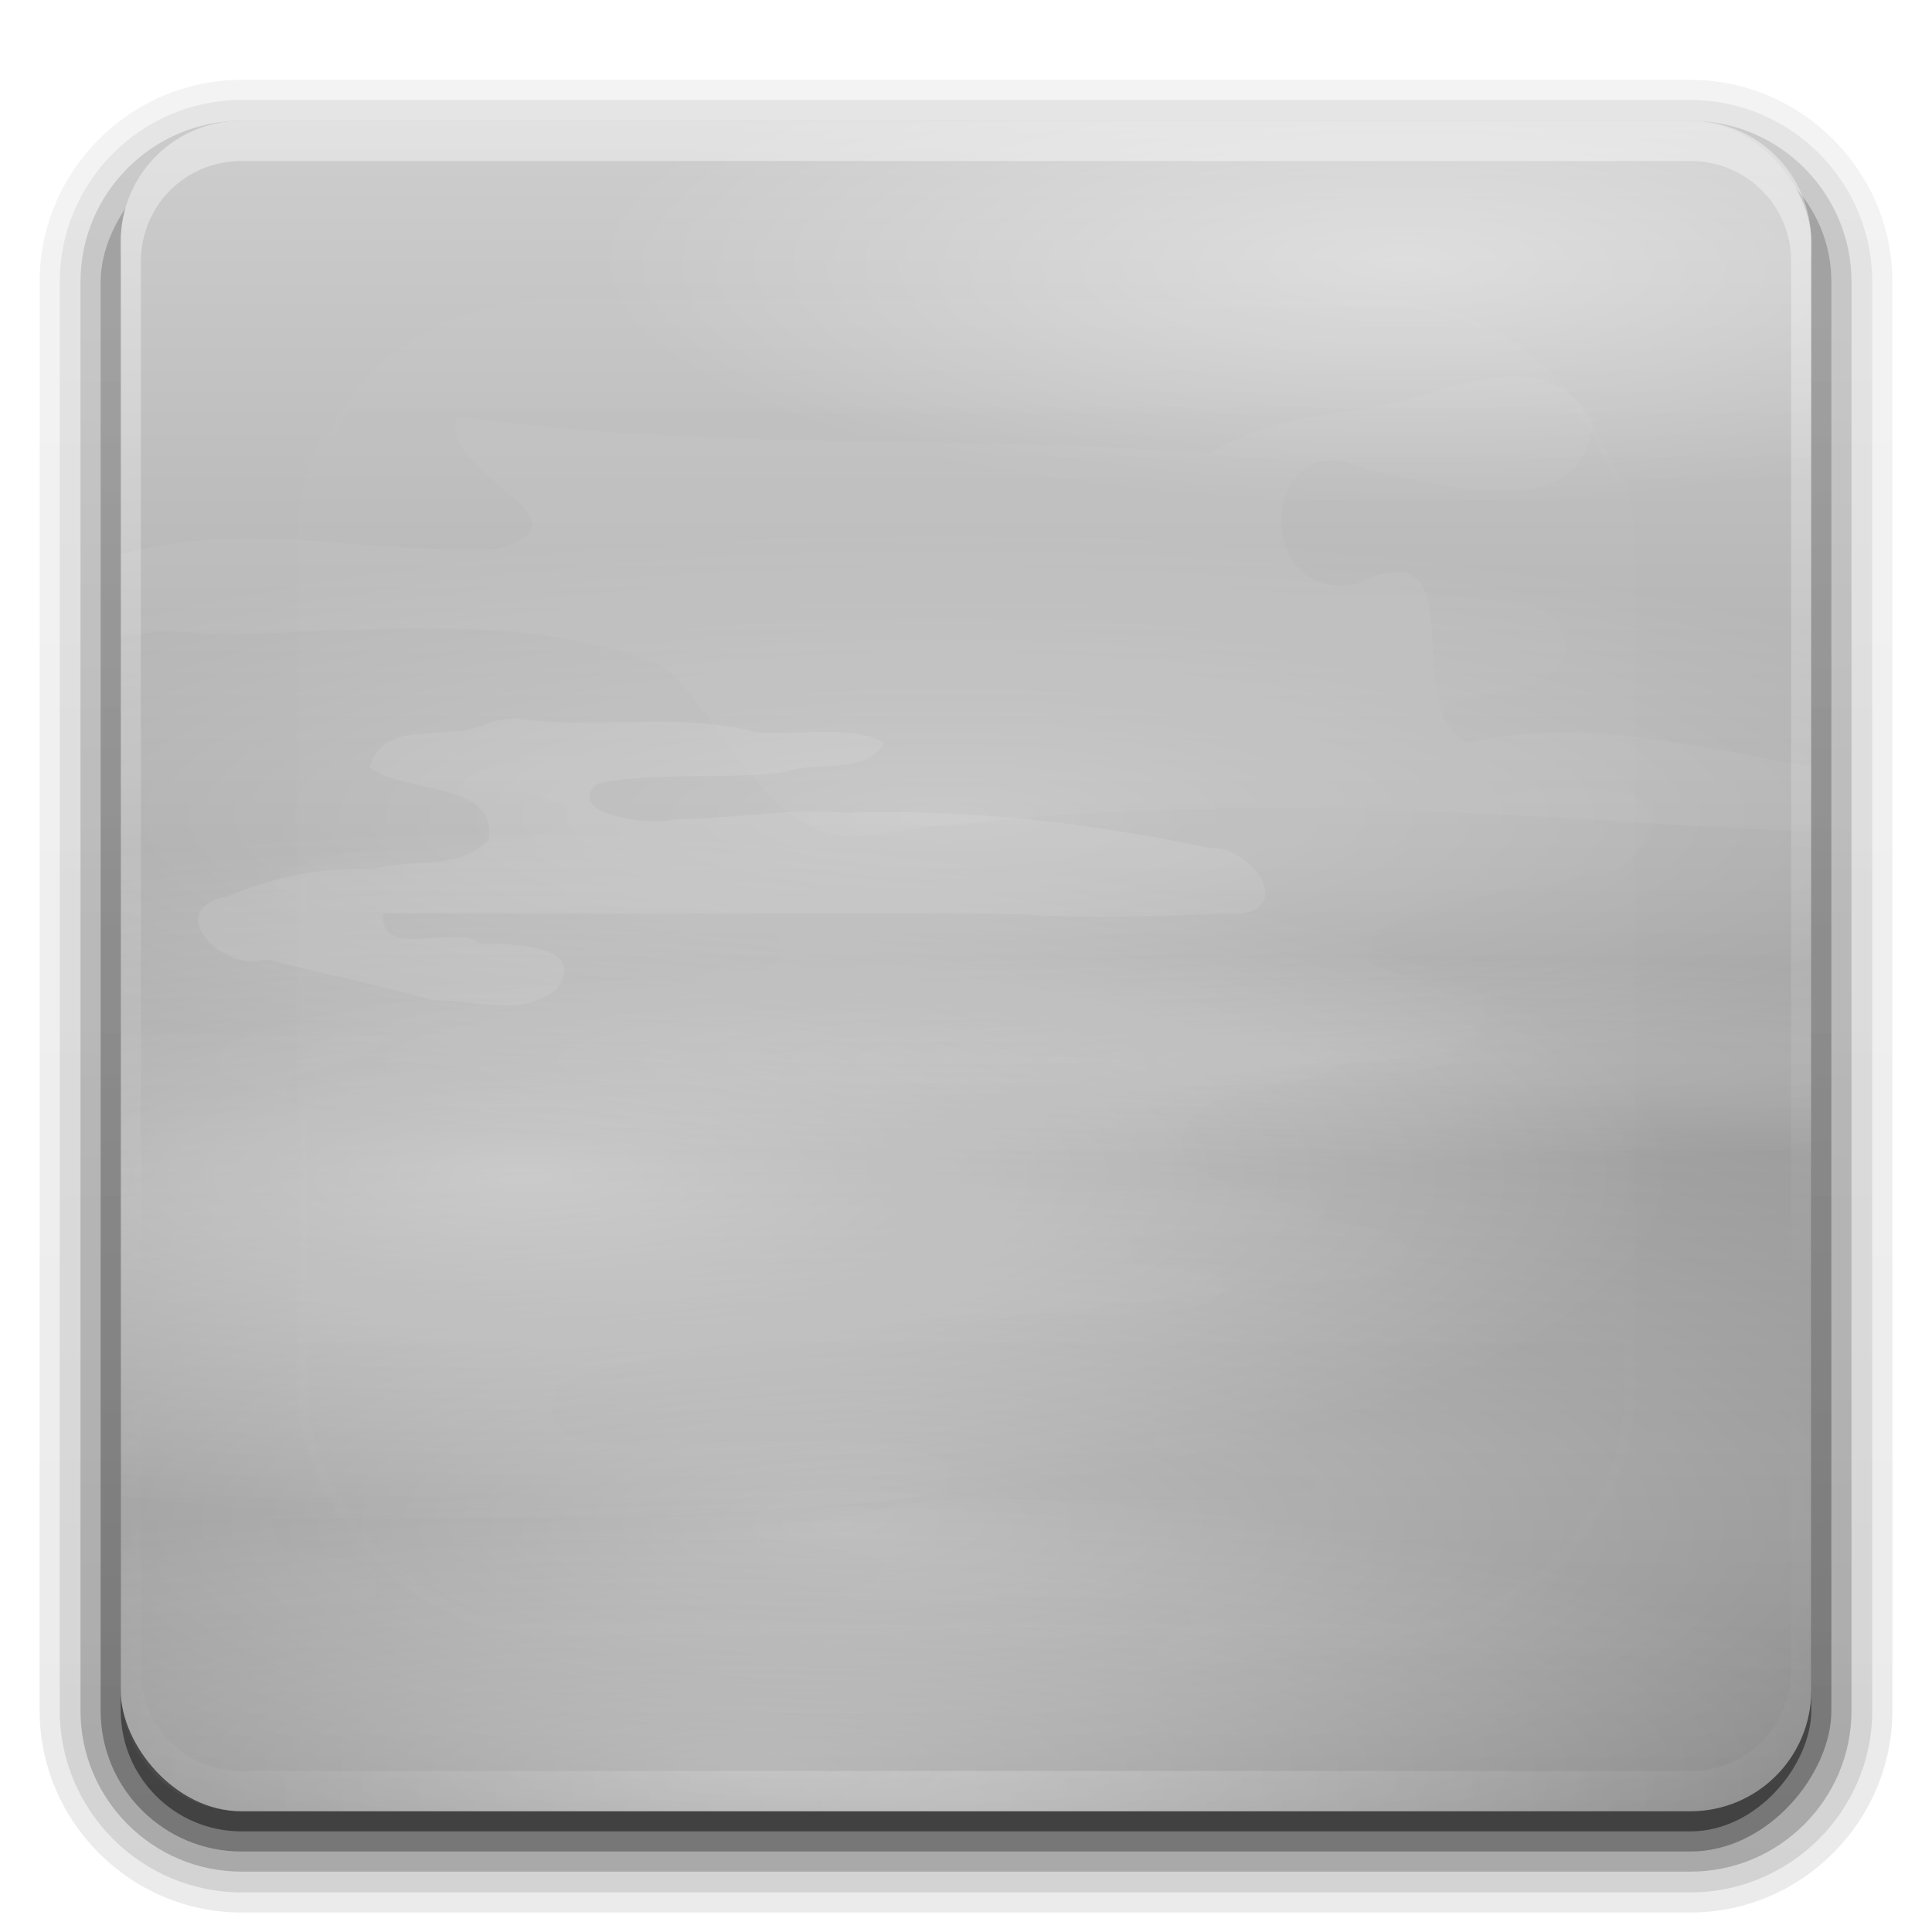 <?xml version="1.0" encoding="UTF-8" standalone="no"?>
<!-- Created with Inkscape (http://www.inkscape.org/) -->

<svg
   xmlns:dc="http://purl.org/dc/elements/1.1/"
   xmlns:cc="http://creativecommons.org/ns#"
   xmlns:rdf="http://www.w3.org/1999/02/22-rdf-syntax-ns#"
   xmlns:svg="http://www.w3.org/2000/svg"
   xmlns="http://www.w3.org/2000/svg"
   xmlns:xlink="http://www.w3.org/1999/xlink"
   xmlns:sodipodi="http://sodipodi.sourceforge.net/DTD/sodipodi-0.dtd"
   xmlns:inkscape="http://www.inkscape.org/namespaces/inkscape"
   version="1.0"
   width="96"
   height="96"
   id="svg2408"
   inkscape:version="0.48.5 r10040"
   sodipodi:docname="weather-fog.svg">
  <sodipodi:namedview
     pagecolor="#ffffff"
     bordercolor="#666666"
     borderopacity="1"
     objecttolerance="10"
     gridtolerance="10"
     guidetolerance="10"
     inkscape:pageopacity="0"
     inkscape:pageshadow="2"
     inkscape:window-width="640"
     inkscape:window-height="480"
     id="namedview293154" />
  <defs
     id="defs2410">
    <linearGradient
       id="linearGradient3729">
      <stop
         id="stop3731"
         style="stop-color:#ffffff;stop-opacity:1"
         offset="0" />
      <stop
         id="stop3733"
         style="stop-color:#ffffff;stop-opacity:0"
         offset="1" />
    </linearGradient>
    <linearGradient
       x1="45.448"
       y1="92.54"
       x2="45.448"
       y2="7.017"
       id="ButtonShadow"
       gradientUnits="userSpaceOnUse"
       gradientTransform="scale(1.006,0.994)">
      <stop
         id="stop3750"
         style="stop-color:#000000;stop-opacity:1"
         offset="0" />
      <stop
         id="stop3752"
         style="stop-color:#000000;stop-opacity:0.588"
         offset="1" />
    </linearGradient>
    <linearGradient
       id="linearGradient3737">
      <stop
         id="stop3739"
         style="stop-color:#ffffff;stop-opacity:1"
         offset="0" />
      <stop
         id="stop3741"
         style="stop-color:#ffffff;stop-opacity:0"
         offset="1" />
    </linearGradient>
    <linearGradient
       id="linearGradient3700">
      <stop
         id="stop3702"
         style="stop-color:#808080;stop-opacity:1"
         offset="0" />
      <stop
         id="stop3704"
         style="stop-color:#cecece;stop-opacity:1"
         offset="1" />
    </linearGradient>
    <filter
       color-interpolation-filters="sRGB"
       id="filter3174">
      <feGaussianBlur
         id="feGaussianBlur3176"
         stdDeviation="1.71" />
    </filter>
    <linearGradient
       x1="36.357"
       y1="6"
       x2="36.357"
       y2="63.893"
       id="linearGradient3188"
       xlink:href="#linearGradient3737"
       gradientUnits="userSpaceOnUse" />
    <filter
       x="-0.192"
       y="-0.192"
       width="1.384"
       height="1.384"
       color-interpolation-filters="sRGB"
       id="filter3794">
      <feGaussianBlur
         id="feGaussianBlur3796"
         stdDeviation="5.28" />
    </filter>
    <linearGradient
       x1="48"
       y1="20.221"
       x2="48"
       y2="138.661"
       id="linearGradient3613"
       xlink:href="#linearGradient3737"
       gradientUnits="userSpaceOnUse" />
    <radialGradient
       cx="48"
       cy="90.172"
       r="42"
       fx="48"
       fy="90.172"
       id="radialGradient3619"
       xlink:href="#linearGradient3737"
       gradientUnits="userSpaceOnUse"
       gradientTransform="matrix(1.157,0,0,0.996,-7.551,0.197)" />
    <clipPath
       id="clipPath3613">
      <rect
         width="84"
         height="84"
         rx="6"
         ry="6"
         x="6"
         y="6"
         id="rect3615"
         style="fill:#ffffff;fill-opacity:1;fill-rule:nonzero;stroke:none" />
    </clipPath>
    <linearGradient
       x1="48"
       y1="90"
       x2="48"
       y2="5.988"
       id="linearGradient3617"
       xlink:href="#linearGradient3700"
       gradientUnits="userSpaceOnUse" />
    <linearGradient
       x1="45.448"
       y1="92.54"
       x2="45.448"
       y2="7.017"
       id="ButtonShadow-0"
       gradientUnits="userSpaceOnUse"
       gradientTransform="matrix(1.006,0,0,0.994,100,0)">
      <stop
         id="stop3750-8"
         style="stop-color:#000000;stop-opacity:1"
         offset="0" />
      <stop
         id="stop3752-5"
         style="stop-color:#000000;stop-opacity:0.588"
         offset="1" />
    </linearGradient>
    <linearGradient
       x1="32.251"
       y1="6.132"
       x2="32.251"
       y2="90.239"
       id="linearGradient3780"
       xlink:href="#ButtonShadow-0"
       gradientUnits="userSpaceOnUse"
       gradientTransform="matrix(1.024,0,0,1.012,-1.143,-98.071)" />
    <linearGradient
       x1="32.251"
       y1="6.132"
       x2="32.251"
       y2="90.239"
       id="linearGradient3772"
       xlink:href="#ButtonShadow-0"
       gradientUnits="userSpaceOnUse"
       gradientTransform="matrix(1.024,0,0,1.012,-1.143,-98.071)" />
    <linearGradient
       x1="32.251"
       y1="6.132"
       x2="32.251"
       y2="90.239"
       id="linearGradient3725"
       xlink:href="#ButtonShadow-0"
       gradientUnits="userSpaceOnUse"
       gradientTransform="matrix(1.024,0,0,1.012,-1.143,-98.071)" />
    <linearGradient
       x1="32.251"
       y1="6.132"
       x2="32.251"
       y2="90.239"
       id="linearGradient3721"
       xlink:href="#ButtonShadow-0"
       gradientUnits="userSpaceOnUse"
       gradientTransform="translate(0,-97)" />
    <linearGradient
       x1="32.251"
       y1="6.132"
       x2="32.251"
       y2="90.239"
       id="linearGradient3026"
       xlink:href="#ButtonShadow-0"
       gradientUnits="userSpaceOnUse"
       gradientTransform="matrix(1.024,0,0,1.012,-1.143,-98.071)" />
    <clipPath
       id="clipPath4076">
      <rect
         width="84"
         height="84"
         rx="6"
         ry="6"
         x="6"
         y="6"
         id="rect4078"
         style="fill:#ff00ff;fill-opacity:1;fill-rule:nonzero;stroke:none" />
    </clipPath>
    <radialGradient
       cx="48"
       cy="90.172"
       r="42"
       fx="48"
       fy="90.172"
       id="radialGradient3619-6"
       xlink:href="#linearGradient3737-2"
       gradientUnits="userSpaceOnUse"
       gradientTransform="matrix(1.157,0,0,0.996,-7.551,0.197)" />
    <linearGradient
       id="linearGradient3737-2">
      <stop
         id="stop3739-3"
         style="stop-color:#ffffff;stop-opacity:1"
         offset="0" />
      <stop
         id="stop3741-3"
         style="stop-color:#ffffff;stop-opacity:0"
         offset="1" />
    </linearGradient>
    <linearGradient
       x1="36.357"
       y1="6"
       x2="36.357"
       y2="63.893"
       id="linearGradient2878"
       xlink:href="#linearGradient3737-2"
       gradientUnits="userSpaceOnUse" />
    <radialGradient
       cx="46.917"
       cy="37.73"
       r="57.435"
       fx="46.917"
       fy="37.73"
       id="radialGradient3735"
       xlink:href="#linearGradient3729"
       gradientUnits="userSpaceOnUse"
       gradientTransform="matrix(1,0,0,0.294,0,26.652)" />
    <radialGradient
       cx="46.917"
       cy="37.73"
       r="57.435"
       fx="46.917"
       fy="37.73"
       id="radialGradient3739"
       xlink:href="#linearGradient3729"
       gradientUnits="userSpaceOnUse"
       gradientTransform="matrix(1,0,0,0.294,0,26.652)" />
    <radialGradient
       cx="46.917"
       cy="37.73"
       r="57.435"
       fx="46.917"
       fy="37.73"
       id="radialGradient3751"
       xlink:href="#linearGradient3729"
       gradientUnits="userSpaceOnUse"
       gradientTransform="matrix(1,0,0,0.294,0,26.652)" />
    <radialGradient
       cx="46.917"
       cy="37.73"
       r="57.435"
       fx="46.917"
       fy="37.73"
       id="radialGradient3755"
       xlink:href="#linearGradient3729"
       gradientUnits="userSpaceOnUse"
       gradientTransform="matrix(1,0,0,0.294,0,26.652)" />
    <radialGradient
       cx="46.917"
       cy="37.73"
       r="57.435"
       fx="46.917"
       fy="37.73"
       id="radialGradient3759"
       xlink:href="#linearGradient3729"
       gradientUnits="userSpaceOnUse"
       gradientTransform="matrix(1,0,0,0.294,0,26.652)" />
    <radialGradient
       cx="46.917"
       cy="37.73"
       r="57.435"
       fx="46.917"
       fy="37.73"
       id="radialGradient3763"
       xlink:href="#linearGradient3729"
       gradientUnits="userSpaceOnUse"
       gradientTransform="matrix(1,0,0,0.294,0,26.652)" />
    <filter
       x="-0.147"
       y="-0.658"
       width="1.293"
       height="2.317"
       color-interpolation-filters="sRGB"
       id="filter3850">
      <feGaussianBlur
         id="feGaussianBlur3852"
         stdDeviation="6.333" />
    </filter>
    <filter
       x="-0.129"
       y="-0.3"
       width="1.257"
       height="1.599"
       color-interpolation-filters="sRGB"
       id="filter3866">
      <feGaussianBlur
         id="feGaussianBlur3868"
         stdDeviation="3.597" />
    </filter>
    <filter
       x="-0.092"
       y="-0.173"
       width="1.184"
       height="1.346"
       color-interpolation-filters="sRGB"
       id="filter3886">
      <feGaussianBlur
         id="feGaussianBlur3888"
         stdDeviation="2.615" />
    </filter>
    <filter
       x="-0.071"
       y="-0.383"
       width="1.142"
       height="1.765"
       color-interpolation-filters="sRGB"
       id="filter3895">
      <feGaussianBlur
         id="feGaussianBlur3897"
         stdDeviation="1.999" />
    </filter>
    <filter
       x="-0.152"
       y="-0.566"
       width="1.305"
       height="2.131"
       color-interpolation-filters="sRGB"
       id="filter3966">
      <feGaussianBlur
         id="feGaussianBlur3968"
         stdDeviation="3.365" />
    </filter>
  </defs>
  <g
     id="layer2"
     style="display:none">
    <rect
       width="86"
       height="85"
       rx="6"
       ry="6"
       x="5"
       y="7"
       id="rect3745"
       style="opacity:0.9;fill:url(#ButtonShadow);fill-opacity:1;fill-rule:nonzero;stroke:none;filter:url(#filter3174)" />
  </g>
  <g
     id="layer3">
    <path
       d="m 12,-95.031 c -5.511,0 -10.031,4.52 -10.031,10.031 l 0,71 c 0,5.511 4.52,10.031 10.031,10.031 l 72,0 c 5.511,0 10.031,-4.52 10.031,-10.031 l 0,-71 c 0,-5.511 -4.52,-10.031 -10.031,-10.031 l -72,0 z"
       transform="scale(1,-1)"
       id="path3786"
       style="opacity:0.08;fill:url(#linearGradient3026);fill-opacity:1;fill-rule:nonzero;stroke:none;display:inline" />
    <path
       d="m 12,-94.031 c -4.972,0 -9.031,4.06 -9.031,9.031 l 0,71 c 0,4.972 4.06,9.031 9.031,9.031 l 72,0 c 4.972,0 9.031,-4.06 9.031,-9.031 l 0,-71 c 0,-4.972 -4.06,-9.031 -9.031,-9.031 l -72,0 z"
       transform="scale(1,-1)"
       id="path3778"
       style="opacity:0.1;fill:url(#linearGradient3780);fill-opacity:1;fill-rule:nonzero;stroke:none;display:inline" />
    <path
       d="m 12,-93 c -4.409,0 -8,3.591 -8,8 l 0,71 c 0,4.409 3.591,8 8,8 l 72,0 c 4.409,0 8,-3.591 8,-8 l 0,-71 c 0,-4.409 -3.591,-8 -8,-8 l -72,0 z"
       transform="scale(1,-1)"
       id="path3770"
       style="opacity:0.2;fill:url(#linearGradient3772);fill-opacity:1;fill-rule:nonzero;stroke:none;display:inline" />
    <rect
       width="86"
       height="85"
       rx="7"
       ry="7"
       x="5"
       y="-92"
       transform="scale(1,-1)"
       id="rect3723"
       style="opacity:0.3;fill:url(#linearGradient3725);fill-opacity:1;fill-rule:nonzero;stroke:none;display:inline" />
    <rect
       width="84"
       height="84"
       rx="6"
       ry="6"
       x="6"
       y="-91"
       transform="scale(1,-1)"
       id="rect3716"
       style="opacity:0.45;fill:url(#linearGradient3721);fill-opacity:1;fill-rule:nonzero;stroke:none;display:inline" />
  </g>
  <g
     id="layer1">
    <rect
       width="84"
       height="84"
       rx="6"
       ry="6"
       x="6"
       y="6"
       id="rect2419"
       style="fill:url(#linearGradient3617);fill-opacity:1;fill-rule:nonzero;stroke:none" />
  </g>
  <g
     id="layer4">
    <g
       clip-path="url(#clipPath4076)"
       id="g4062">
      <path
         d="m 104.352,37.73 a 57.435,16.863 0 1 1 -114.871,0 57.435,16.863 0 1 1 114.871,0 z"
         transform="matrix(1.279,0,0,1.408,-17.935,22.541)"
         id="path3761"
         style="opacity:0.4;color:#000000;fill:url(#radialGradient3763);fill-opacity:1;fill-rule:nonzero;stroke:none;stroke-width:1.5;marker:none;visibility:visible;display:inline;overflow:visible;enable-background:accumulate" />
      <path
         d="m 104.352,37.73 a 57.435,16.863 0 1 1 -114.871,0 57.435,16.863 0 1 1 114.871,0 z"
         transform="matrix(1,0,0,0.837,0,8.919)"
         id="path2955"
         style="opacity:0.3;color:#000000;fill:url(#radialGradient3735);fill-opacity:1;fill-rule:nonzero;stroke:none;stroke-width:1.5;marker:none;visibility:visible;display:inline;overflow:visible;enable-background:accumulate" />
      <path
         d="m 104.352,37.73 a 57.435,16.863 0 1 1 -114.871,0 57.435,16.863 0 1 1 114.871,0 z"
         transform="matrix(1,0,0,1.02,-20.87,19.955)"
         id="path3737"
         style="opacity:0.4;color:#000000;fill:url(#radialGradient3739);fill-opacity:1;fill-rule:nonzero;stroke:none;stroke-width:1.5;marker:none;visibility:visible;display:inline;overflow:visible;enable-background:accumulate" />
      <path
         d="m 104.352,37.73 a 57.435,16.863 0 1 1 -114.871,0 57.435,16.863 0 1 1 114.871,0 z"
         transform="matrix(1,0,0,0.837,-9.684,56.336)"
         id="path3749"
         style="opacity:0.3;color:#000000;fill:url(#radialGradient3751);fill-opacity:1;fill-rule:nonzero;stroke:none;stroke-width:1.5;marker:none;visibility:visible;display:inline;overflow:visible;enable-background:accumulate" />
      <path
         d="m 104.352,37.73 a 57.435,16.863 0 1 1 -114.871,0 57.435,16.863 0 1 1 114.871,0 z"
         transform="matrix(0.704,0,0,0.718,36.744,-14.149)"
         id="path3753"
         style="opacity:0.4;color:#000000;fill:url(#radialGradient3755);fill-opacity:1;fill-rule:nonzero;stroke:none;stroke-width:1.5;marker:none;visibility:visible;display:inline;overflow:visible;enable-background:accumulate" />
      <path
         d="m 104.352,37.73 a 57.435,16.863 0 1 1 -114.871,0 57.435,16.863 0 1 1 114.871,0 z"
         transform="matrix(0.94,0,0,0.309,19.076,41.019)"
         id="path3757"
         style="opacity:0.2;color:#000000;fill:url(#radialGradient3759);fill-opacity:1;fill-rule:nonzero;stroke:none;stroke-width:1.5;marker:none;visibility:visible;display:inline;overflow:visible;enable-background:accumulate" />
      <path
         d="M 60.107,22.536 C 47.662,21.568 35.112,22.422 22.72,20.705 c -1.087,2.848 7.207,5.124 1.963,6.565 -6.663,0.3 -13.57,-1.7 -20.029,0.72 -3.009,-1.916 -12.023,0.315 -7.349,4.223 4.248,1.691 8.488,-1.544 12.806,-0.681 7.56,-0.024 15.438,-1.299 22.695,1.48 3.576,2.876 5.452,9.823 11.215,8.356 13.124,-1.817 26.393,-1.245 39.564,-0.361 4.535,0.255 9.076,0.467 13.619,0.461 3.827,1.962 2.52,-5.649 -0.459,-2.712 -7.978,0.033 -15.795,-3.692 -23.786,-1.843 -3.724,-1.591 0.743,-11.04 -5.643,-7.865 -5.275,0.846 -4.642,-8.358 0.654,-5.678 3.556,0.606 10.825,3.038 11.16,-2.555 -2.985,-4.468 -8.39,-0.449 -12.446,-0.35 -2.272,0.365 -4.601,0.829 -6.578,2.072 z"
         inkscape:connector-curvature="0"
         id="path3789"
         style="opacity:0.2;fill:#ffffff;stroke:none;filter:url(#filter3850)" />
      <path
         d="M -1.336,52.089 C 5.397,50.878 12.255,51.603 19.047,51.421 c -0.392,2.171 -6.586,1.072 -4.343,3.495 4.264,0.861 8.654,0.319 12.955,0.601 1.674,-0.712 6.14,1.482 2.66,2.398 -1.025,-0.208 -4.346,-0.265 -3.291,1.076 3.98,0.459 7.992,0.683 11.985,0.311 8.718,0.054 17.433,-0.206 26.15,-0.159 2.457,2.08 -3.232,2.253 -4.687,2.115 -1.212,-0.296 -5.735,-0.254 -3.988,1.511 1.311,0.182 5.563,-0.094 3.883,1.93 -5.423,1.381 -11.102,-0.204 -16.537,1.183 -5.338,0.806 -10.831,0.999 -15.96,2.834 -2.135,3.26 3.447,3.422 5.463,2.898 3.467,0.142 6.977,-0.214 10.416,0.16 1.365,0.028 5.321,1.086 2.497,2.458 -5.03,1.052 -10.208,0.336 -15.284,0.961 -5.81,0.256 -11.627,0.291 -17.441,0.27 -0.159,3.283 5.932,0.51 5.134,3.883 C 13.602,80.729 8.328,79.914 3.169,80.133 0.387,79.457 0.88,76.025 1.867,74.054 4.656,68.866 4.209,62.786 4.225,57.091 4.213,53.788 0.446,53.144 -1.336,52.089 z"
         inkscape:connector-curvature="0"
         id="path3854"
         style="opacity:0.1;fill:#ffffff;stroke:none;filter:url(#filter3866)" />
      <path
         d="m 61.609,37.563 c -11.632,5.2e-5 -23.264,-6.9e-5 -34.895,0 -1.159,0.394 -5.974,1.187 -2.436,1.897 1.314,-0.44 5.9,0.507 3.057,1.863 -4.409,1.356 -9.349,-0.056 -13.533,2.214 -1.061,2.358 3.851,1.456 5.242,1.823 5.303,0.117 10.616,-0.537 15.907,-0.288 2.139,-0.888 5.974,2.489 2.581,3.107 -2.002,-1.166 -5.837,2.553 -2.077,2.43 3.276,0.221 2.747,3.883 -0.416,3.541 -3.176,0.703 -7.158,0.181 -9.442,2.95 -1.66,4.018 4.441,3.859 6.791,2.818 4.015,-0.511 8.085,-0.158 12.097,-0.234 2.717,0.155 2.578,2.988 0.54,3.716 0.204,3.371 4.729,1.956 6.934,1.855 5.685,-0.707 11.388,-1.275 17.082,-1.914 3.144,-2.152 -2.587,-2.43 -3.886,-3.138 -2.173,-1.122 -8.852,-1.561 -5.557,-5.052 2.188,-1.297 4.931,-0.971 7.144,-2.225 2.335,-0.703 6.975,0.459 7.08,-3.083 -1.039,-2.054 -8.302,-0.509 -5.034,-3.789 2.952,-1.589 6.398,-1.59 9.553,-2.545 2.911,0.645 5.656,-4.084 1.491,-4.211 -3.381,-0.877 -7.328,1.546 -10.338,-0.582 -1.637,-4.027 4.094,-3.749 6.445,-4.705 3.578,-1.033 1.514,-4.481 -1.351,-4.158 -5.858,-0.691 -11.777,-0.037 -17.66,-0.326 -2.252,-0.922 -4.415,1.916 -1.565,2.948 2.771,0.88 6.596,-0.363 8.584,2.556 1.399,2.02 -0.156,4.042 -2.336,2.531 z"
         inkscape:connector-curvature="0"
         id="path3870"
         style="opacity:0.1;fill:#ffffff;stroke:none;filter:url(#filter3886)" />
      <path
         d="m 101.347,70.515 c -6.847,1.104 -13.797,0.519 -20.696,0.673 -7.696,0.054 -15.406,-0.127 -23.093,0.077 -1.335,1.12 3.028,1.282 3.997,1.83 1.165,0.582 3.498,-0.208 3.996,0.776 -3.494,1.025 -7.236,0.513 -10.837,0.659 -3.851,0.116 -7.768,-0.425 -11.534,0.588 -2.397,0.572 -5.081,0.673 -7.388,0.851 2.591,0.794 5.383,0.641 7.942,1.56 0.785,1.809 -4.16,1.178 -1.206,1.959 5.324,0.303 10.695,-0.613 15.987,0.16 2.446,1.407 -2.962,2.156 -0.169,2.853 2.853,0.538 5.768,-0.462 8.67,-0.267 5.026,-0.053 10.059,-0.078 15.083,0.023 3.467,0.784 7.032,0.588 10.562,0.668 2.95,0.183 5.918,0.122 8.87,0.071 2.864,-0.63 1.284,-4.037 0.859,-5.93 -0.726,-2.124 0.154,-4.59 -1.042,-6.553 z"
         inkscape:connector-curvature="0"
         id="path3890"
         style="opacity:0.1;fill:#ffffff;stroke:none;filter:url(#filter3895)" />
      <path
         d="m 25.711,35.71 c 3.914,0.536 7.939,-0.361 11.796,0.659 2.136,0.267 4.416,-0.456 6.438,0.529 -0.908,1.647 -3.353,0.879 -4.909,1.453 -3.097,0.435 -6.274,-0.035 -9.344,0.577 -1.732,1.53 2.6,2.112 3.788,1.785 2.848,-0.026 5.679,-0.567 8.53,-0.325 6.082,-0.209 12.152,0.503 18.098,1.746 1.807,-0.203 4.339,2.856 1.454,3.288 -3.485,-0.013 -6.968,0.312 -10.451,0.02 -7.254,-0.133 -14.51,0.007 -21.766,-0.047 -3.438,1e-6 -6.876,1e-6 -10.314,2e-6 -0.172,2.361 3.471,0.489 4.827,1.484 1.396,0.024 5.439,0.011 3.79,2.278 -1.748,1.421 -4.087,0.523 -6.11,0.537 -2.753,-0.77 -5.56,-1.322 -8.328,-2.032 -2.163,0.715 -5.255,-2.519 -1.842,-3.136 2.24,-0.964 4.699,-1.468 7.141,-1.315 1.879,-0.617 4.314,0.107 5.773,-1.504 0.459,-2.93 -4.242,-2.227 -5.915,-3.599 0.704,-2.511 4.177,-1.154 6.024,-2.24 0.651,-0.139 1.321,-0.226 1.987,-0.156"
         inkscape:connector-curvature="0"
         id="path3956"
         style="opacity:0.3;fill:#ffffff;stroke:none;filter:url(#filter3966)" />
    </g>
  </g>
  <g
     id="layer5"
     style="display:inline">
    <rect
       width="66"
       height="66"
       rx="12"
       ry="12"
       x="15"
       y="15"
       clip-path="url(#clipPath3613)"
       id="rect3171"
       style="opacity:0.1;fill:url(#linearGradient3613);fill-opacity:1;fill-rule:nonzero;stroke:#ffffff;stroke-width:0.5;stroke-linecap:round;stroke-linejoin:miter;stroke-miterlimit:4;stroke-opacity:1;stroke-dasharray:none;stroke-dashoffset:0;filter:url(#filter3794)" />
  </g>
  <g
     id="layer6"
     style="display:inline">
    <path
       d="M 12,6 C 8.676,6 6,8.676 6,12 l 0,2 0,68 0,2 c 0,0.335 0.041,0.651 0.094,0.969 0.049,0.296 0.097,0.597 0.188,0.875 0.01,0.03 0.021,0.064 0.031,0.094 0.099,0.288 0.235,0.547 0.375,0.812 0.145,0.274 0.316,0.536 0.5,0.781 0.184,0.246 0.374,0.473 0.594,0.688 0.44,0.428 0.943,0.815 1.5,1.094 0.279,0.14 0.573,0.247 0.875,0.344 -0.256,-0.1 -0.487,-0.236 -0.719,-0.375 -0.007,-0.004 -0.024,0.004 -0.031,0 -0.032,-0.019 -0.062,-0.043 -0.094,-0.062 -0.12,-0.077 -0.231,-0.164 -0.344,-0.25 -0.106,-0.081 -0.213,-0.161 -0.312,-0.25 C 8.478,88.557 8.309,88.373 8.156,88.188 8.049,88.057 7.938,87.922 7.844,87.781 7.819,87.743 7.805,87.695 7.781,87.656 7.716,87.553 7.651,87.452 7.594,87.344 7.493,87.149 7.388,86.928 7.312,86.719 7.305,86.697 7.289,86.678 7.281,86.656 7.249,86.564 7.245,86.469 7.219,86.375 7.188,86.268 7.148,86.172 7.125,86.062 7.052,85.721 7,85.364 7,85 L 7,83 7,15 7,13 C 7,10.218 9.218,8 12,8 l 2,0 68,0 2,0 c 2.782,0 5,2.218 5,5 l 0,2 0,68 0,2 c 0,0.364 -0.052,0.721 -0.125,1.062 -0.044,0.207 -0.088,0.398 -0.156,0.594 -0.008,0.022 -0.023,0.041 -0.031,0.062 -0.063,0.174 -0.138,0.367 -0.219,0.531 -0.042,0.083 -0.079,0.17 -0.125,0.25 -0.055,0.097 -0.127,0.188 -0.188,0.281 -0.094,0.141 -0.205,0.276 -0.312,0.406 -0.143,0.174 -0.303,0.347 -0.469,0.5 -0.011,0.01 -0.02,0.021 -0.031,0.031 -0.138,0.126 -0.285,0.234 -0.438,0.344 -0.103,0.073 -0.204,0.153 -0.312,0.219 -0.007,0.004 -0.024,-0.004 -0.031,0 -0.232,0.139 -0.463,0.275 -0.719,0.375 0.302,-0.097 0.596,-0.204 0.875,-0.344 0.557,-0.279 1.06,-0.666 1.5,-1.094 0.22,-0.214 0.409,-0.442 0.594,-0.688 0.184,-0.246 0.355,-0.508 0.5,-0.781 0.14,-0.265 0.276,-0.525 0.375,-0.812 0.01,-0.031 0.021,-0.063 0.031,-0.094 0.09,-0.278 0.139,-0.579 0.188,-0.875 C 89.959,84.651 90,84.335 90,84 l 0,-2 0,-68 0,-2 C 90,8.676 87.324,6 84,6 L 12,6 z"
       inkscape:connector-curvature="0"
       id="rect3728"
       style="opacity:0.5;fill:url(#linearGradient3188);fill-opacity:1;fill-rule:nonzero;stroke:none;display:none" />
    <path
       d="M 12,90 C 8.676,90 6,87.324 6,84 L 6,82 6,14 6,12 c 0,-0.335 0.041,-0.651 0.094,-0.969 0.049,-0.296 0.097,-0.597 0.188,-0.875 C 6.291,10.126 6.302,10.093 6.312,10.062 6.411,9.775 6.547,9.515 6.688,9.25 6.832,8.976 7.003,8.714 7.188,8.469 7.372,8.223 7.561,7.995 7.781,7.781 8.221,7.353 8.724,6.967 9.281,6.688 9.56,6.548 9.855,6.441 10.156,6.344 9.9,6.444 9.67,6.58 9.438,6.719 c -0.007,0.004 -0.024,-0.004 -0.031,0 -0.032,0.019 -0.062,0.043 -0.094,0.062 -0.12,0.077 -0.231,0.164 -0.344,0.25 -0.106,0.081 -0.213,0.161 -0.312,0.25 C 8.478,7.443 8.309,7.627 8.156,7.812 8.049,7.943 7.938,8.078 7.844,8.219 7.819,8.257 7.805,8.305 7.781,8.344 7.716,8.447 7.651,8.548 7.594,8.656 7.493,8.851 7.388,9.072 7.312,9.281 7.305,9.303 7.289,9.322 7.281,9.344 7.249,9.436 7.245,9.531 7.219,9.625 7.188,9.732 7.148,9.828 7.125,9.938 7.052,10.279 7,10.636 7,11 l 0,2 0,68 0,2 c 0,2.782 2.218,5 5,5 l 2,0 68,0 2,0 c 2.782,0 5,-2.218 5,-5 l 0,-2 0,-68 0,-2 C 89,10.636 88.948,10.279 88.875,9.938 88.831,9.731 88.787,9.54 88.719,9.344 88.711,9.322 88.695,9.303 88.688,9.281 88.625,9.108 88.549,8.914 88.469,8.75 88.427,8.667 88.39,8.58 88.344,8.5 88.289,8.403 88.217,8.312 88.156,8.219 88.062,8.078 87.951,7.943 87.844,7.812 87.701,7.638 87.541,7.466 87.375,7.312 87.364,7.302 87.355,7.291 87.344,7.281 87.205,7.156 87.059,7.047 86.906,6.938 86.804,6.864 86.702,6.784 86.594,6.719 c -0.007,-0.004 -0.024,0.004 -0.031,0 -0.232,-0.139 -0.463,-0.275 -0.719,-0.375 0.302,0.097 0.596,0.204 0.875,0.344 0.557,0.279 1.06,0.666 1.5,1.094 0.22,0.214 0.409,0.442 0.594,0.688 0.184,0.246 0.355,0.508 0.5,0.781 0.14,0.265 0.276,0.525 0.375,0.812 0.01,0.031 0.021,0.063 0.031,0.094 0.09,0.278 0.139,0.579 0.188,0.875 C 89.959,11.349 90,11.665 90,12 l 0,2 0,68 0,2 c 0,3.324 -2.676,6 -6,6 l -72,0 z"
       inkscape:connector-curvature="0"
       id="path3615"
       style="opacity:0.2;fill:url(#radialGradient3619);fill-opacity:1;fill-rule:nonzero;stroke:none;display:none" />
    <path
       d="M 12,6 C 8.676,6 6,8.676 6,12 l 0,2 0,68 0,2 c 0,0.335 0.041,0.651 0.094,0.969 0.049,0.296 0.097,0.597 0.188,0.875 0.01,0.03 0.021,0.064 0.031,0.094 0.099,0.288 0.235,0.547 0.375,0.812 0.145,0.274 0.316,0.536 0.5,0.781 0.184,0.246 0.374,0.473 0.594,0.688 0.44,0.428 0.943,0.815 1.5,1.094 0.279,0.14 0.573,0.247 0.875,0.344 -0.256,-0.1 -0.487,-0.236 -0.719,-0.375 -0.007,-0.004 -0.024,0.004 -0.031,0 -0.032,-0.019 -0.062,-0.043 -0.094,-0.062 -0.12,-0.077 -0.231,-0.164 -0.344,-0.25 -0.106,-0.081 -0.213,-0.161 -0.312,-0.25 C 8.478,88.557 8.309,88.373 8.156,88.188 8.049,88.057 7.938,87.922 7.844,87.781 7.819,87.743 7.805,87.695 7.781,87.656 7.716,87.553 7.651,87.452 7.594,87.344 7.493,87.149 7.388,86.928 7.312,86.719 7.305,86.697 7.289,86.678 7.281,86.656 7.249,86.564 7.245,86.469 7.219,86.375 7.188,86.268 7.148,86.172 7.125,86.062 7.052,85.721 7,85.364 7,85 L 7,83 7,15 7,13 C 7,10.218 9.218,8 12,8 l 2,0 68,0 2,0 c 2.782,0 5,2.218 5,5 l 0,2 0,68 0,2 c 0,0.364 -0.052,0.721 -0.125,1.062 -0.044,0.207 -0.088,0.398 -0.156,0.594 -0.008,0.022 -0.023,0.041 -0.031,0.062 -0.063,0.174 -0.138,0.367 -0.219,0.531 -0.042,0.083 -0.079,0.17 -0.125,0.25 -0.055,0.097 -0.127,0.188 -0.188,0.281 -0.094,0.141 -0.205,0.276 -0.312,0.406 -0.143,0.174 -0.303,0.347 -0.469,0.5 -0.011,0.01 -0.02,0.021 -0.031,0.031 -0.138,0.126 -0.285,0.234 -0.438,0.344 -0.103,0.073 -0.204,0.153 -0.312,0.219 -0.007,0.004 -0.024,-0.004 -0.031,0 -0.232,0.139 -0.463,0.275 -0.719,0.375 0.302,-0.097 0.596,-0.204 0.875,-0.344 0.557,-0.279 1.06,-0.666 1.5,-1.094 0.22,-0.214 0.409,-0.442 0.594,-0.688 0.184,-0.246 0.355,-0.508 0.5,-0.781 0.14,-0.265 0.276,-0.525 0.375,-0.812 0.01,-0.031 0.021,-0.063 0.031,-0.094 0.09,-0.278 0.139,-0.579 0.188,-0.875 C 89.959,84.651 90,84.335 90,84 l 0,-2 0,-68 0,-2 C 90,8.676 87.324,6 84,6 L 12,6 z"
       inkscape:connector-curvature="0"
       id="rect3728-8"
       style="opacity:0.4;fill:url(#linearGradient2878);fill-opacity:1;fill-rule:nonzero;stroke:none" />
    <path
       d="M 12,90 C 8.676,90 6,87.324 6,84 L 6,82 6,14 6,12 c 0,-0.335 0.041,-0.651 0.094,-0.969 0.049,-0.296 0.097,-0.597 0.188,-0.875 C 6.291,10.126 6.302,10.093 6.312,10.062 6.411,9.775 6.547,9.515 6.688,9.25 6.832,8.976 7.003,8.714 7.188,8.469 7.372,8.223 7.561,7.995 7.781,7.781 8.221,7.353 8.724,6.967 9.281,6.688 9.56,6.548 9.855,6.441 10.156,6.344 9.9,6.444 9.67,6.58 9.438,6.719 c -0.007,0.004 -0.024,-0.004 -0.031,0 -0.032,0.019 -0.062,0.043 -0.094,0.062 -0.12,0.077 -0.231,0.164 -0.344,0.25 -0.106,0.081 -0.213,0.161 -0.312,0.25 C 8.478,7.443 8.309,7.627 8.156,7.812 8.049,7.943 7.938,8.078 7.844,8.219 7.819,8.257 7.805,8.305 7.781,8.344 7.716,8.447 7.651,8.548 7.594,8.656 7.493,8.851 7.388,9.072 7.312,9.281 7.305,9.303 7.289,9.322 7.281,9.344 7.249,9.436 7.245,9.531 7.219,9.625 7.188,9.732 7.148,9.828 7.125,9.938 7.052,10.279 7,10.636 7,11 l 0,2 0,68 0,2 c 0,2.782 2.218,5 5,5 l 2,0 68,0 2,0 c 2.782,0 5,-2.218 5,-5 l 0,-2 0,-68 0,-2 C 89,10.636 88.948,10.279 88.875,9.938 88.831,9.731 88.787,9.54 88.719,9.344 88.711,9.322 88.695,9.303 88.688,9.281 88.625,9.108 88.549,8.914 88.469,8.75 88.427,8.667 88.39,8.58 88.344,8.5 88.289,8.403 88.217,8.312 88.156,8.219 88.062,8.078 87.951,7.943 87.844,7.812 87.701,7.638 87.541,7.466 87.375,7.312 87.364,7.302 87.355,7.291 87.344,7.281 87.205,7.156 87.059,7.047 86.906,6.938 86.804,6.864 86.702,6.784 86.594,6.719 c -0.007,-0.004 -0.024,0.004 -0.031,0 -0.232,-0.139 -0.463,-0.275 -0.719,-0.375 0.302,0.097 0.596,0.204 0.875,0.344 0.557,0.279 1.06,0.666 1.5,1.094 0.22,0.214 0.409,0.442 0.594,0.688 0.184,0.246 0.355,0.508 0.5,0.781 0.14,0.265 0.276,0.525 0.375,0.812 0.01,0.031 0.021,0.063 0.031,0.094 0.09,0.278 0.139,0.579 0.188,0.875 C 89.959,11.349 90,11.665 90,12 l 0,2 0,68 0,2 c 0,3.324 -2.676,6 -6,6 l -72,0 z"
       inkscape:connector-curvature="0"
       id="path3615-7"
       style="opacity:0.2;fill:url(#radialGradient3619-6);fill-opacity:1;fill-rule:nonzero;stroke:none" />
  </g>
</svg>
